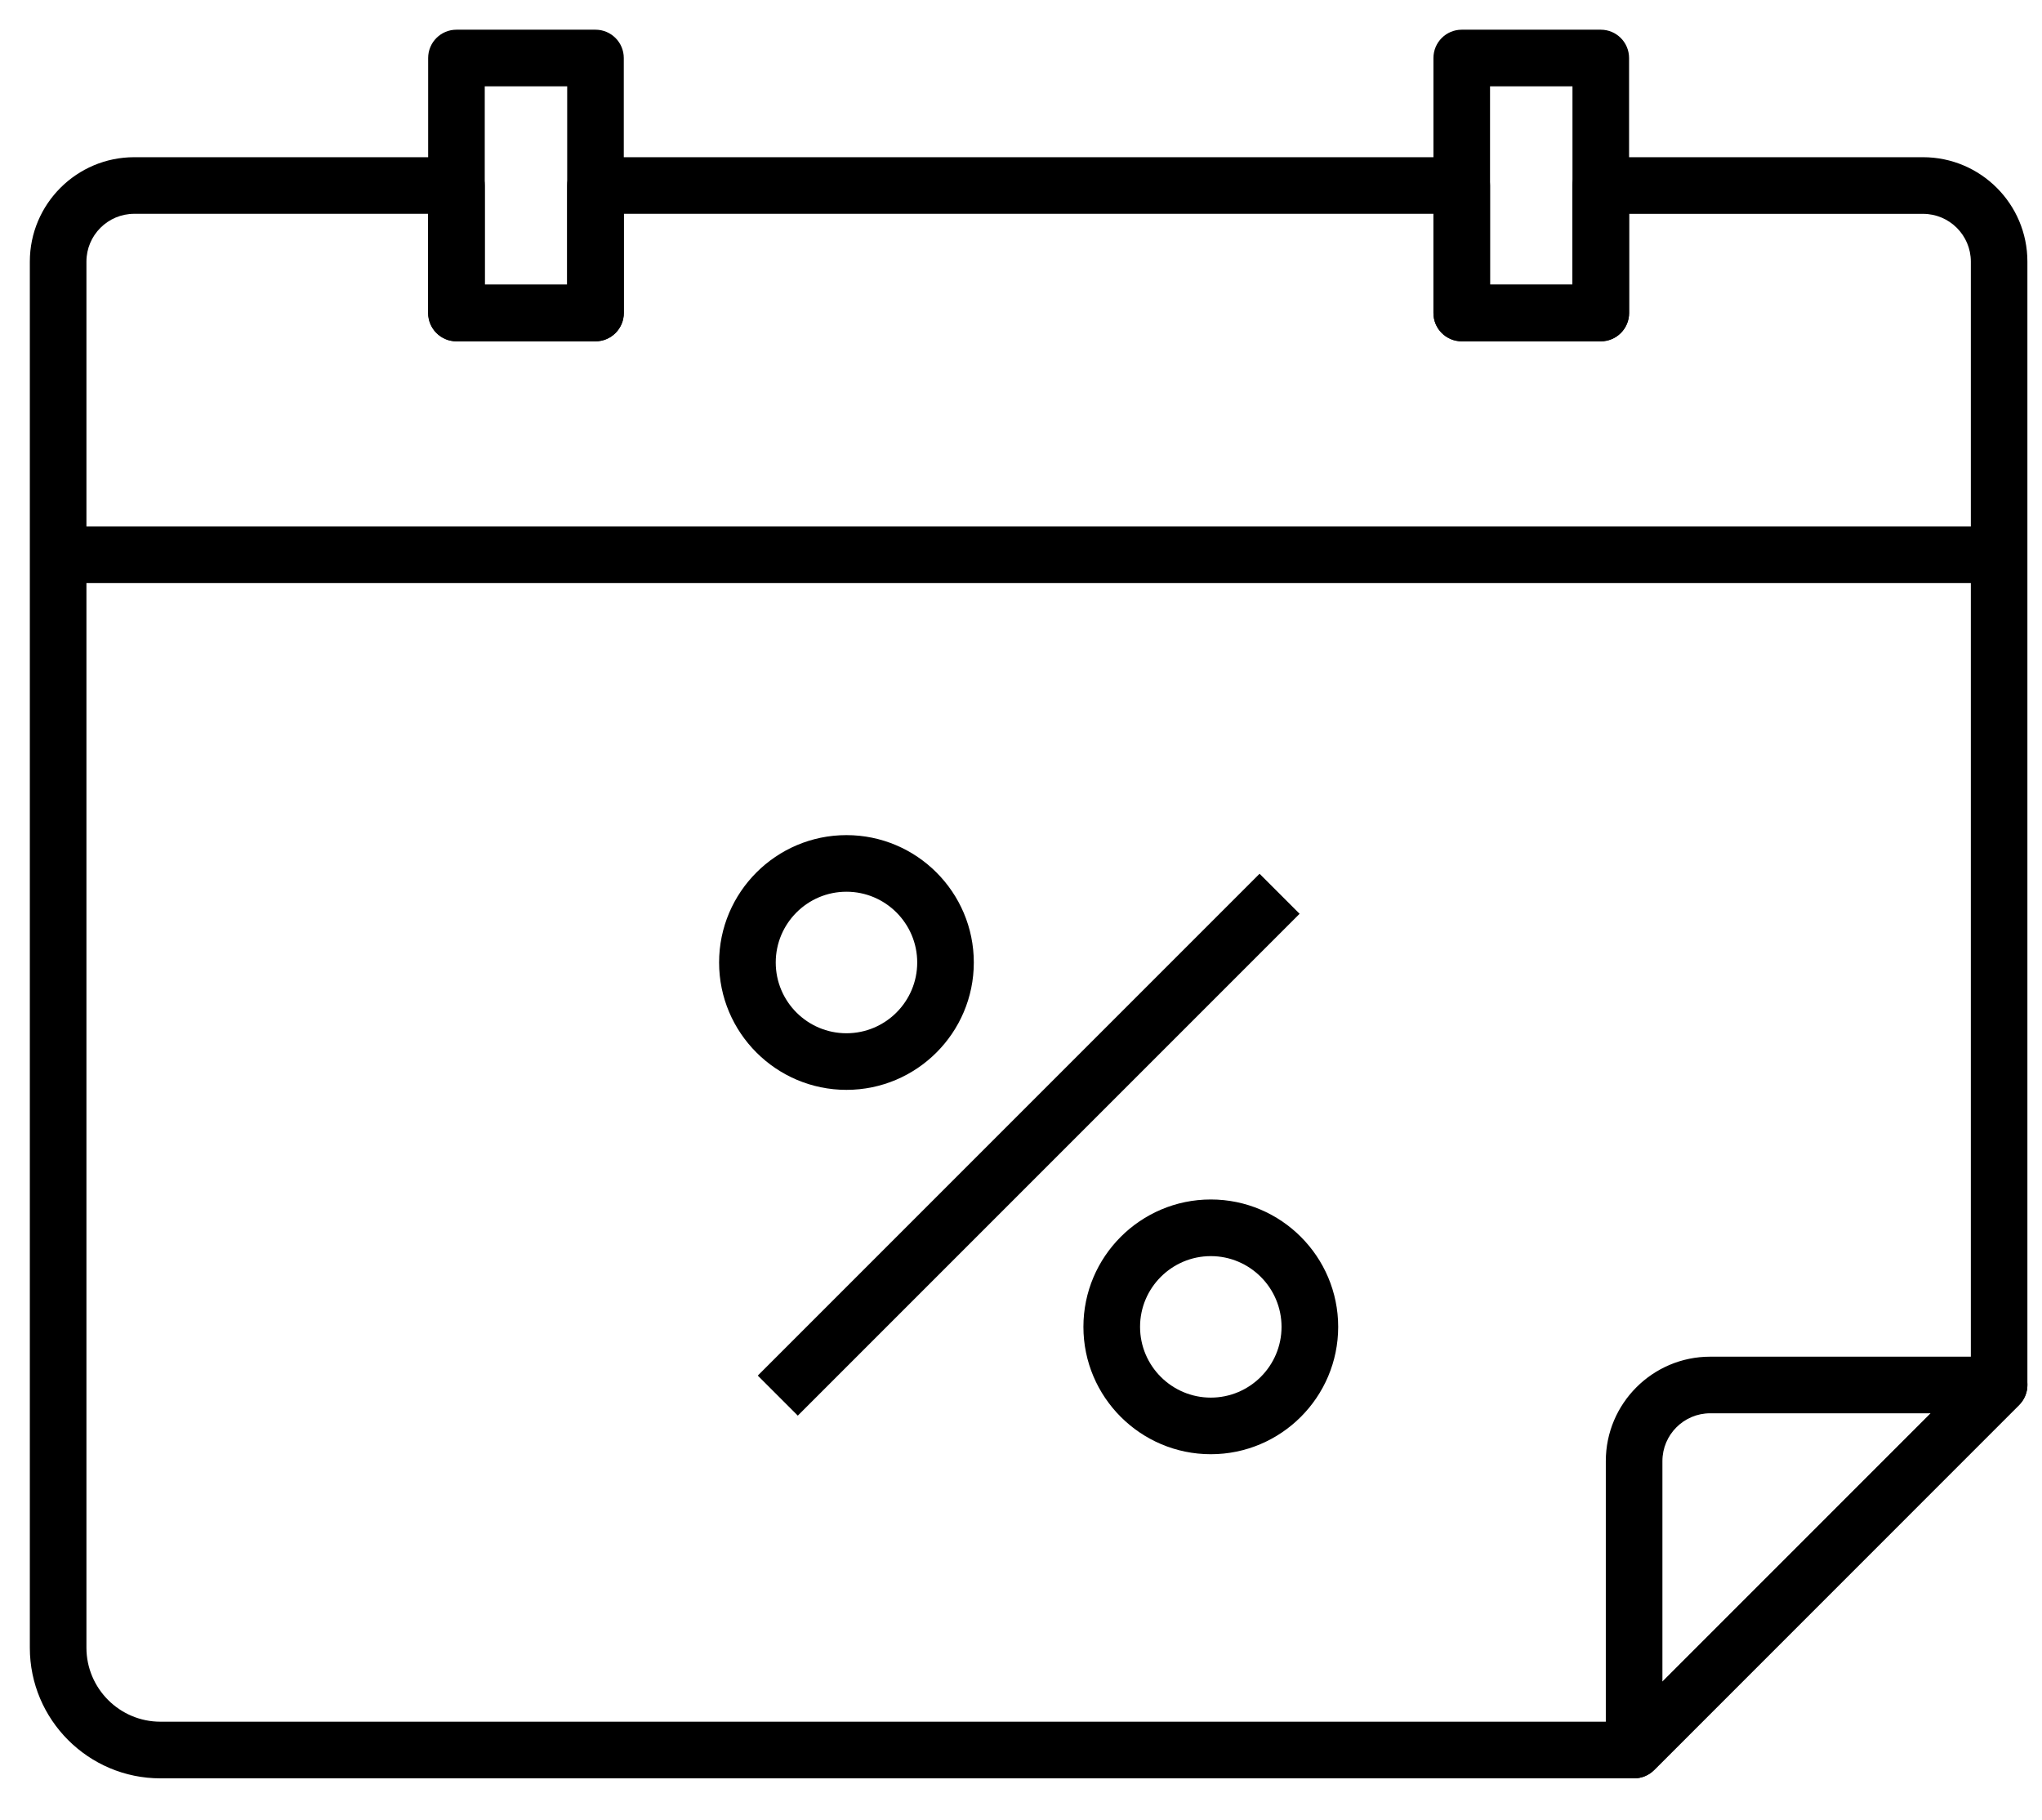 <svg width="46" height="41" viewBox="0 0 46 41" fill="none" xmlns="http://www.w3.org/2000/svg">
<path d="M28.374 19.681L17.07 30.985L17.972 31.887L29.276 20.583L28.374 19.681Z" fill="black"/>
<path d="M19.068 24.549C17.486 24.549 16.199 23.262 16.199 21.68C16.199 20.098 17.486 18.811 19.068 18.811C20.65 18.811 21.937 20.098 21.937 21.68C21.937 23.262 20.65 24.549 19.068 24.549ZM19.068 20.086C18.189 20.086 17.475 20.801 17.475 21.68C17.475 22.559 18.189 23.274 19.068 23.274C19.947 23.274 20.662 22.559 20.662 21.68C20.662 20.801 19.947 20.086 19.068 20.086ZM27.276 32.756C25.693 32.756 24.406 31.469 24.406 29.887C24.406 28.305 25.693 27.018 27.276 27.018C28.858 27.018 30.145 28.305 30.145 29.887C30.145 31.469 28.858 32.756 27.276 32.756ZM27.276 28.294C26.397 28.294 25.682 29.009 25.682 29.887C25.682 30.766 26.397 31.481 27.276 31.481C28.154 31.481 28.869 30.766 28.869 29.887C28.869 29.009 28.154 28.294 27.276 28.294Z" fill="black"/>
<path d="M36.811 40.057H3.614C1.992 40.057 0.672 38.737 0.672 37.115V5.893C0.672 4.596 1.727 3.541 3.024 3.541H10.283C10.635 3.541 10.92 3.827 10.92 4.179V6.413H12.777V4.178C12.777 3.826 13.063 3.541 13.415 3.541H32.928C33.28 3.541 33.566 3.826 33.566 4.178V6.412H35.423V4.178C35.423 3.826 35.709 3.541 36.06 3.541H43.319C44.617 3.541 45.671 4.596 45.671 5.892V31.196C45.671 31.365 45.604 31.527 45.484 31.647L37.263 39.87C37.143 39.99 36.981 40.057 36.811 40.057ZM3.024 4.816C2.43 4.816 1.947 5.299 1.947 5.892V37.114C1.947 38.033 2.695 38.781 3.614 38.781H36.547L44.397 30.932V5.893C44.397 5.299 43.914 4.817 43.32 4.817H36.699V7.051C36.699 7.403 36.413 7.688 36.061 7.688H32.929C32.577 7.688 32.291 7.403 32.291 7.051V4.816H14.053V7.05C14.053 7.402 13.767 7.688 13.415 7.688H10.283C9.931 7.688 9.645 7.402 9.645 7.05V4.816H3.024Z" fill="black"/>
<path d="M45.037 11.858H1.312V13.134H45.037V11.858Z" fill="black"/>
<path d="M13.415 7.688H10.282C9.93 7.688 9.645 7.402 9.645 7.05V1.307C9.645 0.955 9.93 0.669 10.282 0.669H13.415C13.767 0.669 14.052 0.955 14.052 1.307V7.05C14.052 7.402 13.767 7.688 13.415 7.688ZM10.92 6.412H12.777V1.944H10.92V6.412ZM36.061 7.688H32.928C32.576 7.688 32.291 7.402 32.291 7.05V1.307C32.291 0.955 32.576 0.669 32.928 0.669H36.061C36.413 0.669 36.698 0.955 36.698 1.307V7.05C36.698 7.402 36.413 7.688 36.061 7.688ZM33.566 6.412H35.423V1.944H33.566V6.412ZM36.811 40.057C36.729 40.057 36.646 40.041 36.567 40.009C36.328 39.91 36.174 39.678 36.174 39.42V32.911C36.174 31.613 37.229 30.559 38.525 30.559H45.034C45.291 30.559 45.524 30.714 45.623 30.952C45.722 31.191 45.667 31.465 45.485 31.647L37.262 39.87C37.14 39.992 36.977 40.057 36.811 40.057ZM38.525 31.834C37.932 31.834 37.449 32.317 37.449 32.911V37.88L43.494 31.834H38.525Z" fill="black"/>
</svg>
